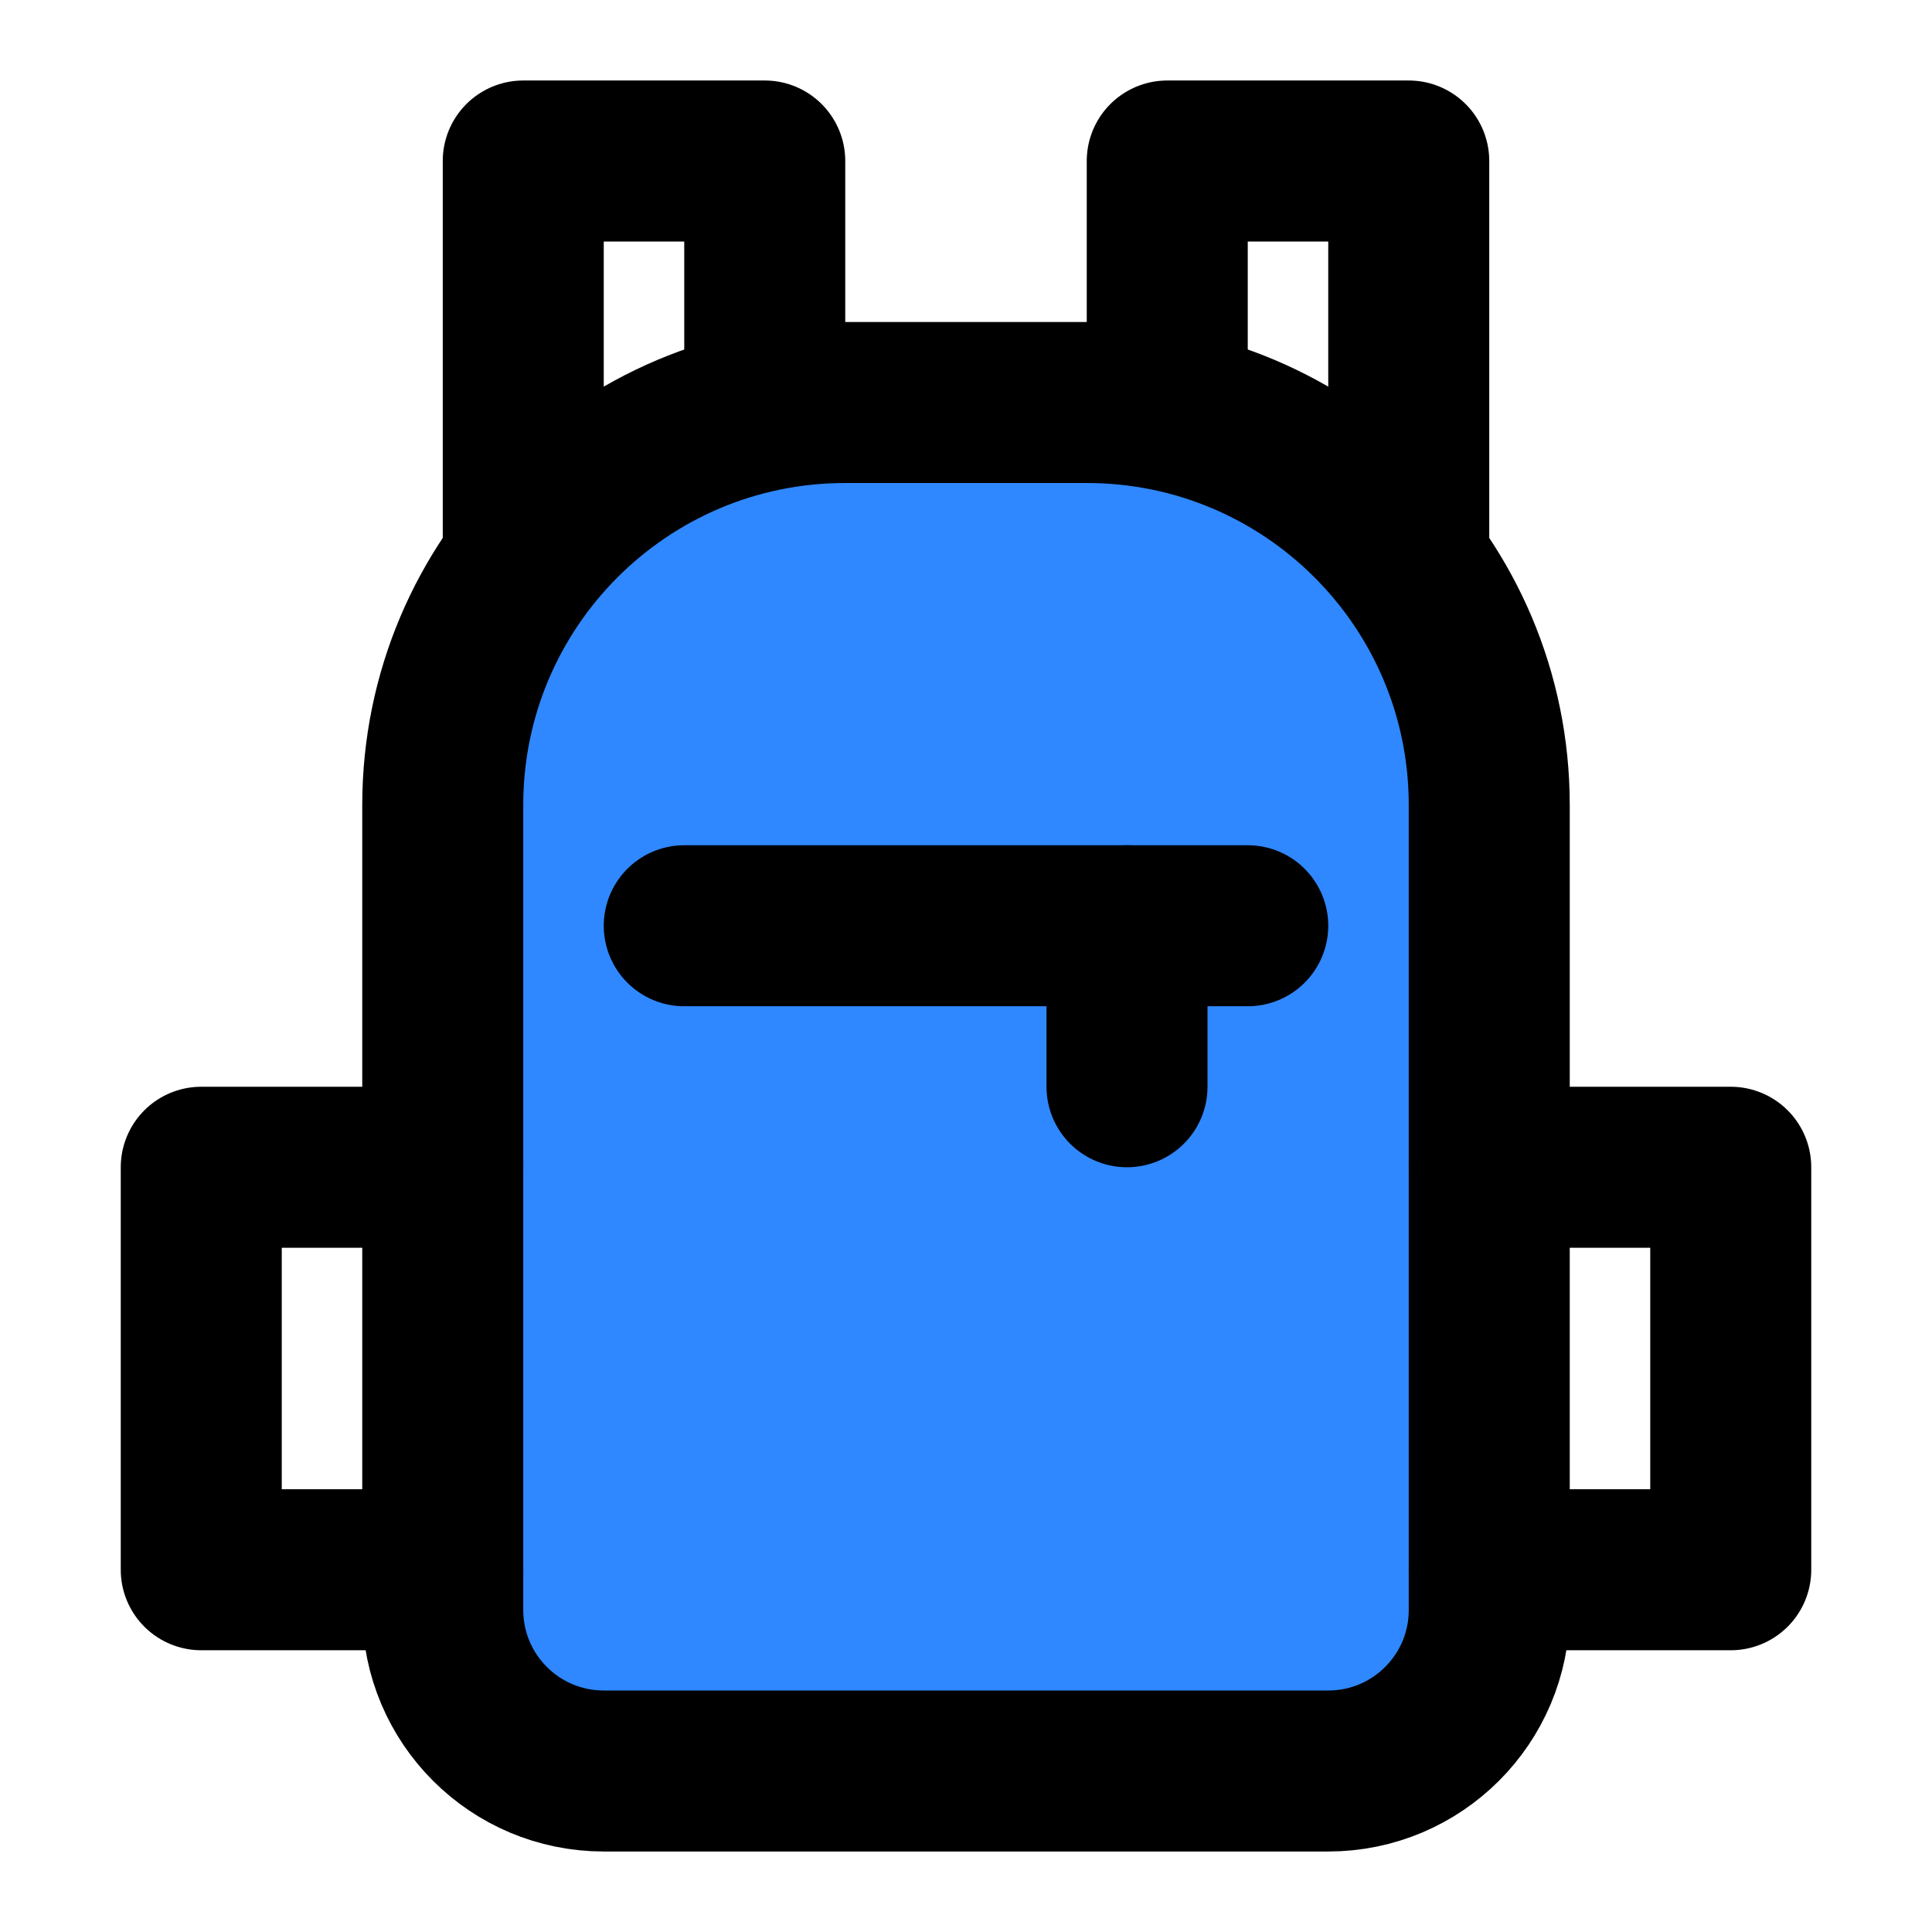 <?xml version="1.0" encoding="UTF-8"?><svg width="24" height="24" viewBox="0 0 48 48" fill="none" xmlns="http://www.w3.org/2000/svg"><path d="M19 9.556V4H13V14" stroke="currentColor" stroke-width="4" stroke-linecap="round" stroke-linejoin="round"/><path d="M29 9.556V4H35V14" stroke="currentColor" stroke-width="4" stroke-linecap="round" stroke-linejoin="round"/><path d="M11 20C11 14.477 15.477 10 21 10H27C32.523 10 37 14.477 37 20V40C37 42.209 35.209 44 33 44H15C12.791 44 11 42.209 11 40V20Z" fill="#2F88FF" stroke="currentColor" stroke-width="4" stroke-linecap="round" stroke-linejoin="round"/><path d="M11 29H5V39H11" stroke="currentColor" stroke-width="4" stroke-linecap="round" stroke-linejoin="round"/><path d="M37 29H43V39H37" stroke="currentColor" stroke-width="4" stroke-linecap="round" stroke-linejoin="round"/><path d="M28 23V27" stroke="currentColor" stroke-width="4" stroke-linecap="round" stroke-linejoin="round"/><path d="M17 23H27.5H31" stroke="currentColor" stroke-width="4" stroke-linecap="round" stroke-linejoin="round"/></svg>